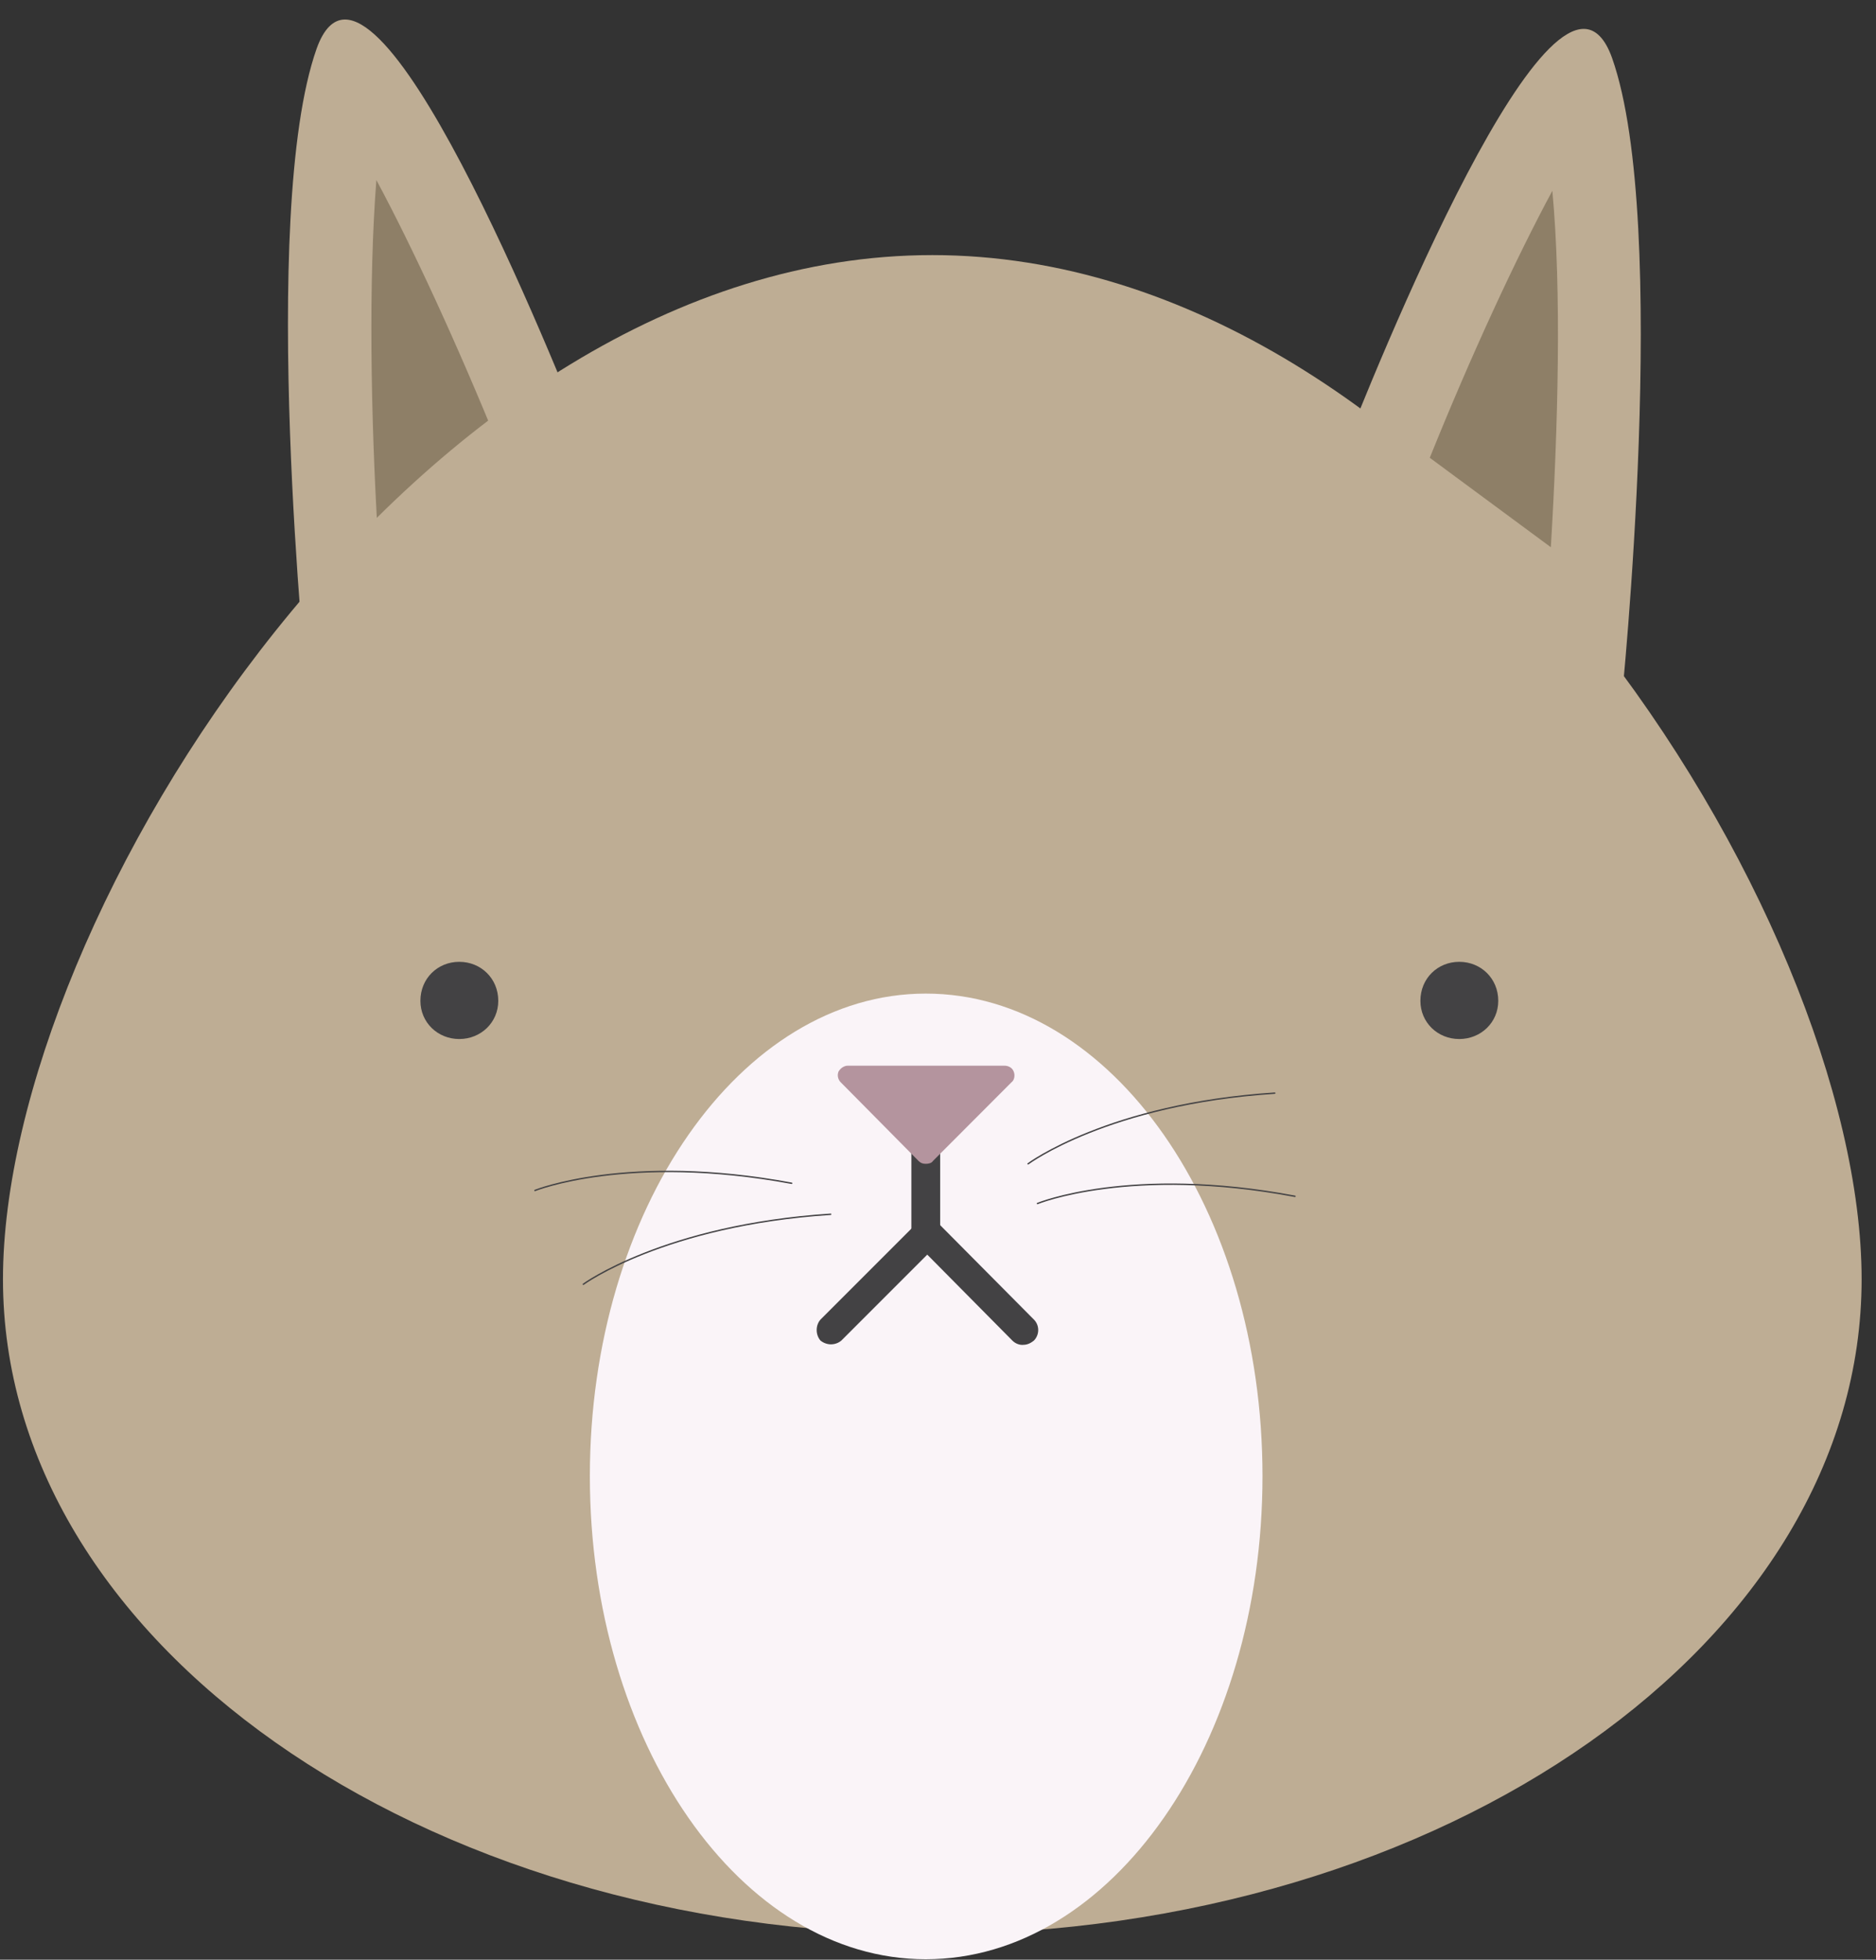 <?xml version="1.0" encoding="UTF-8"?>
<!-- Generated by Pixelmator Pro 3.4.1 -->
<svg width="113" height="118" viewBox="0 0 113 118" xmlns="http://www.w3.org/2000/svg">
    <rect x="0" y="0" width="113" height="118" fill="#333333" stroke="none"/>
    <path id="Path-copy-20" fill="#bead94" fill-rule="evenodd" stroke="none" d="M 20.78 1.175 C 20.093 1.175 19.504 1.716 19.07 2.935 C 15.55 12.929 18.505 41.634 18.505 41.634 L 36.095 28.694 C 36.095 28.694 25.724 1.175 20.78 1.175 Z"/>
    <path id="Path-copy-19" fill="#8e7f67" fill-rule="evenodd" stroke="none" d="M 22.671 10.842 C 22.196 16.874 22.327 25.043 22.761 32.295 L 30.054 26.909 C 27.533 20.697 24.84 14.877 22.671 10.842 Z"/>
    <path id="Path-copy-18" fill="#bead94" fill-rule="evenodd" stroke="none" d="M 95.395 1.74 C 90.452 1.74 80.081 29.299 80.081 29.299 L 97.671 42.24 C 97.671 42.24 100.626 13.494 97.106 3.5 C 96.672 2.28 96.083 1.74 95.395 1.74 Z"/>
    <path id="Path-copy-17" fill="#8e7f67" fill-rule="evenodd" stroke="none" d="M 93.505 11.489 L 93.505 11.489 C 91.327 15.532 88.643 21.311 86.122 27.564 L 93.414 32.95 C 93.848 25.739 94.069 17.529 93.505 11.489 Z"/>
    <path id="Path-copy-16" fill="#bead94" fill-rule="evenodd" stroke="none" d="M 56.156 15.36 C 25.274 15.36 0.179 55.18 0.179 77.026 C 0.179 98.823 25.274 116.454 56.156 116.454 C 87.03 116.454 112.134 98.823 112.134 77.026 C 112.134 55.18 87.079 15.36 56.156 15.36 Z"/>
    <path id="Path-copy-15" fill="#faf4f8" fill-rule="evenodd" stroke="none" d="M 55.763 59.827 C 44.607 59.827 35.53 72.835 35.53 88.883 C 35.53 104.938 44.607 117.972 55.763 117.972 C 66.969 117.972 76.046 104.938 76.046 88.883 C 76.046 72.835 66.969 59.827 55.763 59.827 Z"/>
    <path id="Path-copy-14" fill="#434244" fill-rule="evenodd" stroke="none" d="M 55.853 73.408 C 55.624 73.408 55.395 73.482 55.239 73.638 L 49.42 79.457 C 49.117 79.801 49.117 80.366 49.42 80.718 C 49.6 80.865 49.829 80.947 50.05 80.947 C 50.279 80.947 50.509 80.865 50.68 80.718 L 55.853 75.545 L 60.977 80.718 C 61.149 80.89 61.37 80.98 61.583 80.98 C 61.804 80.98 62.017 80.931 62.279 80.718 C 62.622 80.366 62.622 79.801 62.279 79.457 L 56.5 73.638 C 56.328 73.482 56.091 73.408 55.853 73.408 Z"/>
    <path id="Path-copy-13" fill="#434244" fill-rule="evenodd" stroke="none" d="M 55.763 68.342 C 55.289 68.342 54.896 68.727 54.896 69.21 L 54.896 74.464 C 54.896 74.939 55.289 75.332 55.763 75.332 C 56.287 75.332 56.631 74.939 56.631 74.464 L 56.631 69.21 C 56.631 68.727 56.287 68.342 55.763 68.342 Z"/>
    <path id="Path-copy-12" fill="#b4949e" fill-rule="evenodd" stroke="none" d="M 51.073 64.732 L 55.763 69.471 L 60.543 64.732 Z"/>
    <path id="Path-copy-11" fill="#b4949e" fill-rule="evenodd" stroke="none" d="M 59.021 65.346 L 55.763 68.604 L 52.506 65.346 Z M 51.073 64.168 C 50.86 64.168 50.639 64.299 50.509 64.52 C 50.418 64.732 50.468 64.994 50.639 65.166 L 55.329 69.905 C 55.46 70.036 55.591 70.077 55.763 70.077 C 55.935 70.077 56.115 70.036 56.197 69.905 L 60.928 65.166 C 61.108 65.035 61.149 64.732 61.059 64.52 C 60.977 64.299 60.756 64.168 60.494 64.168 Z"/>
    <path id="Path-copy-10" fill="#434244" fill-rule="evenodd" stroke="none" d="M 87.898 57.914 C 86.596 57.914 85.557 58.913 85.557 60.263 C 85.557 61.565 86.596 62.563 87.898 62.563 C 89.199 62.563 90.247 61.565 90.247 60.263 C 90.247 58.913 89.199 57.914 87.898 57.914 Z"/>
    <path id="Path-copy-9" fill="#434244" fill-rule="evenodd" stroke="none" d="M 27.664 57.914 C 26.363 57.914 25.323 58.913 25.323 60.263 C 25.323 61.565 26.363 62.563 27.664 62.563 C 28.965 62.563 30.013 61.565 30.013 60.263 C 30.013 58.913 28.965 57.914 27.664 57.914 Z"/>
    <path id="Path-copy-8" fill="none" stroke="none" d="M 62.491 72.467 C 62.491 72.467 68.098 70.167 78.002 72.033"/>
    <path id="Path-copy-7" fill="none" stroke="#434244" stroke-width="0.084" stroke-linecap="round" d="M 62.491 72.467 C 62.491 72.467 68.098 70.167 78.002 72.033"/>
    <path id="Path-copy-6" fill="none" stroke="none" d="M 32.223 71.681 C 32.223 71.681 37.83 69.422 47.685 71.248"/>
    <path id="Path-copy-5" fill="none" stroke="#434244" stroke-width="0.084" stroke-linecap="round" d="M 32.223 71.681 C 32.223 71.681 37.83 69.422 47.685 71.248"/>
    <path id="Path-copy-4" fill="none" stroke="none" d="M 35.137 77.329 C 35.137 77.329 39.999 73.769 50.034 73.114"/>
    <path id="Path-copy-3" fill="none" stroke="#434244" stroke-width="0.084" stroke-linecap="round" d="M 35.137 77.329 C 35.137 77.329 39.999 73.769 50.034 73.114"/>
    <path id="Path-copy-2" fill="none" stroke="none" d="M 61.927 70.077 C 61.927 70.077 66.748 66.476 76.783 65.821"/>
    <path id="Path-copy" fill="none" stroke="#434244" stroke-width="0.084" stroke-linecap="round" d="M 61.927 70.077 C 61.927 70.077 66.748 66.476 76.783 65.821"/>
</svg>

